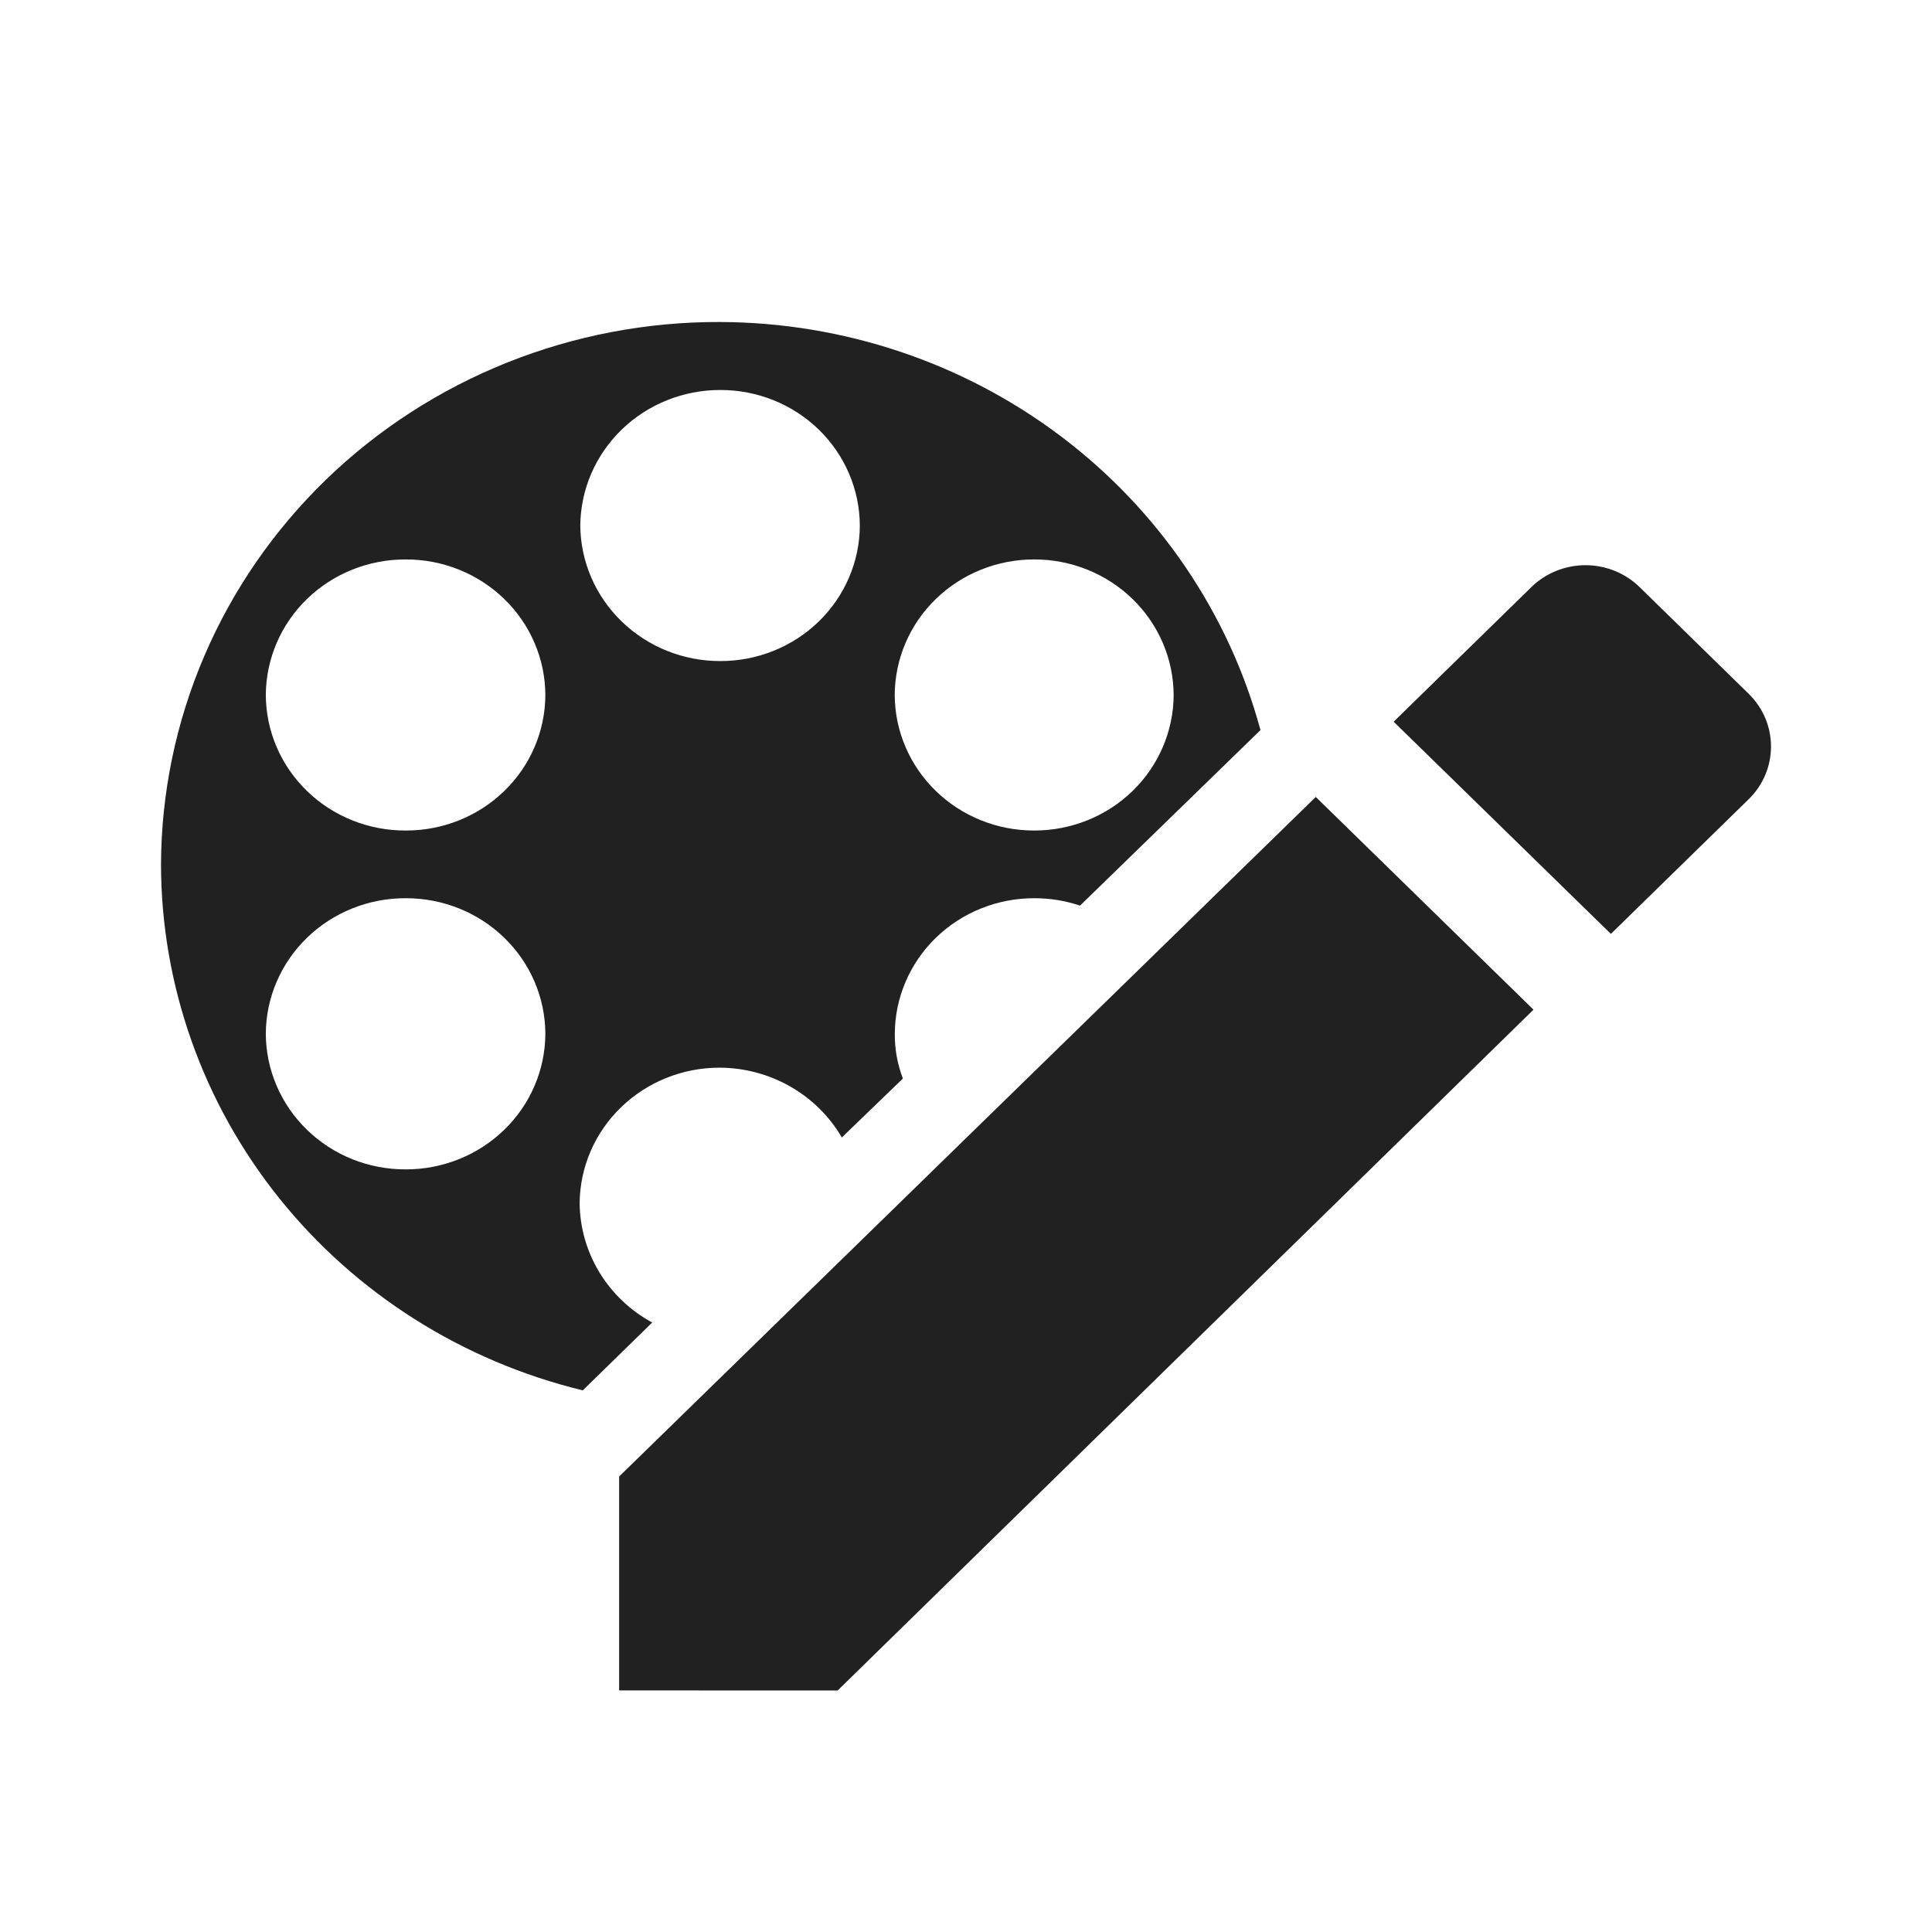 <svg width="48" height="48" viewBox="0 0 48 48" fill="none" xmlns="http://www.w3.org/2000/svg">
<path d="M15.382 41.998V36.684L32.69 19.8L38.099 25.085L20.811 42L15.382 41.998ZM4 21.474C4.007 19.698 4.372 17.941 5.074 16.302C5.775 14.664 6.801 13.177 8.091 11.925C9.381 10.674 10.911 9.684 12.593 9.01C14.275 8.337 16.077 7.993 17.895 8C20.962 8.012 23.939 9.012 26.365 10.845C28.792 12.678 30.532 15.242 31.316 18.139L26.833 22.5C26.467 22.377 26.084 22.315 25.697 22.316C24.781 22.314 23.901 22.668 23.251 23.299C22.601 23.931 22.235 24.789 22.231 25.684C22.228 26.064 22.296 26.44 22.432 26.796L20.915 28.26C20.61 27.736 20.169 27.3 19.637 26.996C19.104 26.691 18.499 26.529 17.883 26.526C16.965 26.524 16.083 26.878 15.431 27.509C14.778 28.14 14.408 28.997 14.401 29.894C14.407 30.5 14.577 31.093 14.893 31.613C15.21 32.134 15.662 32.563 16.204 32.858L14.479 34.543C11.491 33.818 8.837 32.138 6.938 29.77C5.039 27.402 4.005 24.482 4 21.474ZM6.604 25.684C6.606 26.129 6.698 26.569 6.874 26.978C7.05 27.388 7.307 27.76 7.631 28.073C7.954 28.386 8.337 28.634 8.758 28.802C9.18 28.97 9.631 29.055 10.086 29.053C11.002 29.053 11.881 28.699 12.53 28.067C13.179 27.436 13.546 26.579 13.549 25.684C13.546 24.789 13.18 23.932 12.53 23.3C11.881 22.669 11.002 22.315 10.086 22.316C9.631 22.313 9.18 22.399 8.758 22.567C8.337 22.735 7.954 22.982 7.631 23.295C7.307 23.608 7.05 23.98 6.874 24.39C6.698 24.8 6.606 25.239 6.604 25.684ZM22.229 17.268C22.233 18.163 22.6 19.02 23.25 19.651C23.899 20.282 24.779 20.636 25.695 20.634C26.611 20.635 27.49 20.282 28.139 19.651C28.788 19.02 29.155 18.163 29.159 17.268C29.155 16.373 28.789 15.515 28.14 14.884C27.49 14.252 26.611 13.898 25.695 13.899C24.779 13.898 23.9 14.251 23.25 14.882C22.601 15.512 22.234 16.369 22.229 17.264V17.268ZM6.604 17.268C6.606 17.712 6.698 18.152 6.874 18.562C7.05 18.972 7.308 19.343 7.631 19.656C7.954 19.969 8.337 20.216 8.759 20.384C9.18 20.552 9.631 20.637 10.086 20.634C11.002 20.635 11.881 20.282 12.53 19.651C13.179 19.02 13.546 18.163 13.549 17.268C13.546 16.373 13.18 15.515 12.53 14.884C11.881 14.252 11.002 13.898 10.086 13.899C9.167 13.895 8.285 14.246 7.632 14.877C6.979 15.508 6.61 16.367 6.604 17.264V17.268ZM14.417 13.056C14.424 13.953 14.794 14.81 15.447 15.441C16.099 16.073 16.98 16.426 17.898 16.424C18.814 16.425 19.694 16.071 20.343 15.44C20.992 14.808 21.359 13.951 21.362 13.056C21.358 12.161 20.991 11.304 20.342 10.673C19.693 10.042 18.814 9.688 17.898 9.689C16.981 9.688 16.101 10.04 15.449 10.67C14.797 11.3 14.426 12.156 14.417 13.052V13.056ZM34.625 17.931L38.045 14.588C38.221 14.415 38.431 14.278 38.662 14.184C38.893 14.091 39.141 14.042 39.391 14.042C39.641 14.042 39.889 14.091 40.12 14.184C40.351 14.278 40.561 14.415 40.737 14.588L43.441 17.233C43.618 17.405 43.759 17.61 43.855 17.835C43.951 18.061 44 18.303 44 18.547C44 18.791 43.951 19.033 43.855 19.259C43.759 19.484 43.618 19.689 43.441 19.861L40.022 23.202L34.625 17.931Z" fill="#212121"/>
</svg>
